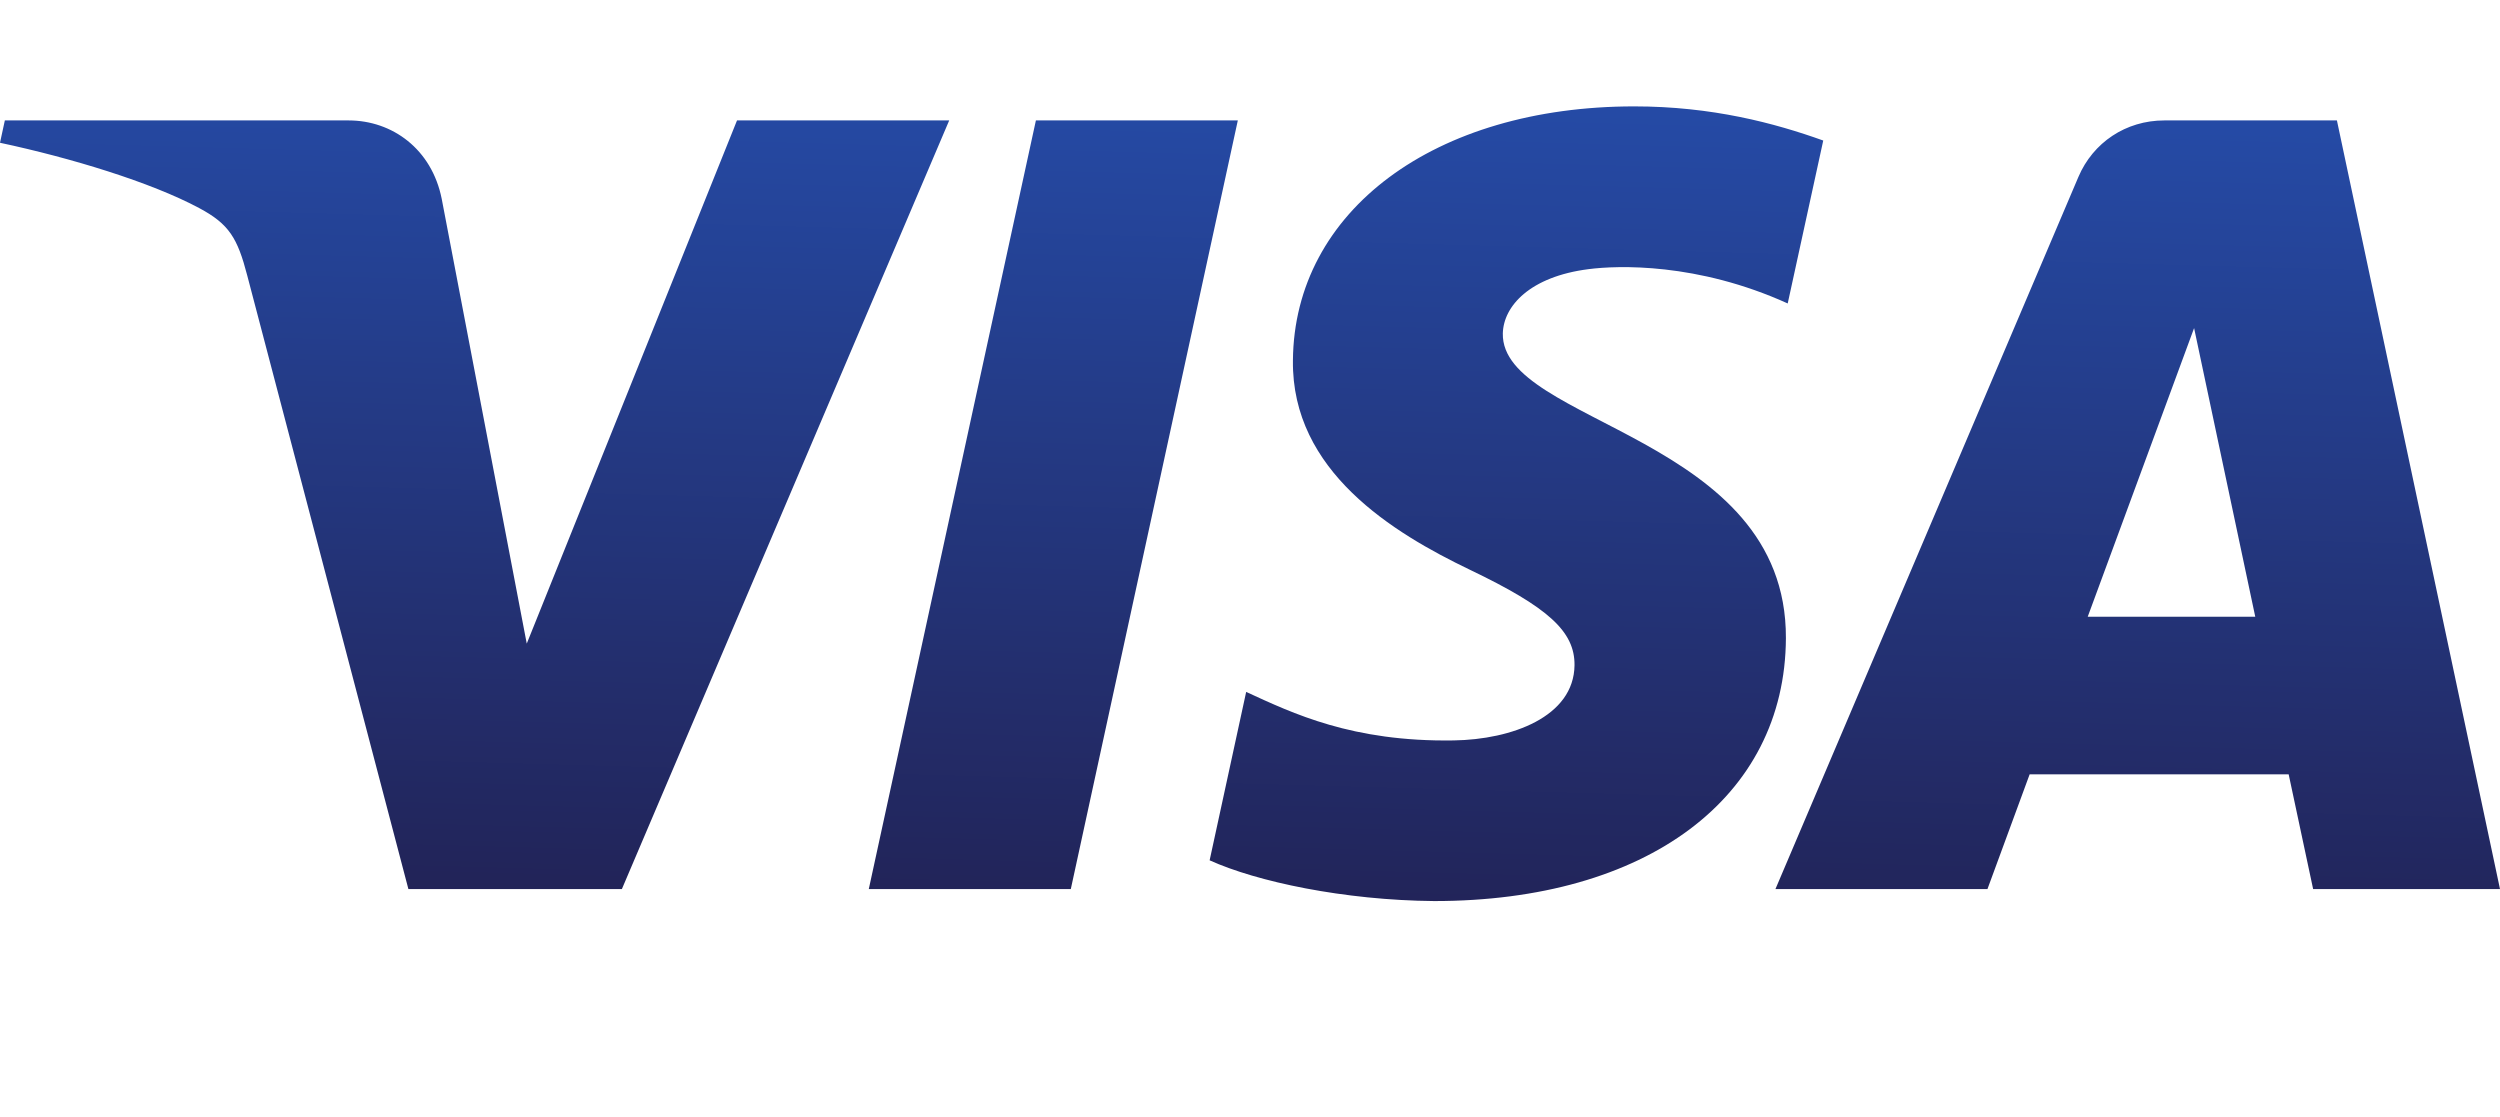 <svg width="47" height="21" viewBox="0 0 47 21" fill="none" xmlns="http://www.w3.org/2000/svg">
<path d="M24.307 6.777C24.28 8.858 26.192 10.019 27.631 10.71C29.11 11.418 29.607 11.872 29.601 12.506C29.59 13.476 28.421 13.904 27.328 13.92C25.419 13.949 24.31 13.413 23.428 13.008L22.741 16.174C23.626 16.575 25.264 16.925 26.963 16.94C30.952 16.94 33.561 15.002 33.575 11.998C33.591 8.184 28.217 7.973 28.253 6.268C28.266 5.751 28.767 5.2 29.865 5.06C30.409 4.989 31.909 4.934 33.609 5.705L34.277 2.642C33.362 2.314 32.187 2 30.723 2C26.969 2 24.329 3.965 24.307 6.777ZM40.691 2.264C39.963 2.264 39.349 2.682 39.075 3.324L33.378 16.715H37.364L38.157 14.558H43.027L43.487 16.715H47L43.934 2.264H40.691ZM41.249 6.168L42.399 11.595H39.249L41.249 6.168ZM19.475 2.264L16.333 16.715H20.131L23.271 2.264H19.475V2.264ZM13.856 2.264L9.903 12.1L8.304 3.737C8.117 2.803 7.376 2.264 6.553 2.264H0.091L0 2.684C1.327 2.967 2.834 3.424 3.747 3.913C4.306 4.212 4.465 4.473 4.649 5.183L7.678 16.715H11.691L17.845 2.264H13.856" fill="url(#paint0_linear)"/>
<defs>
<linearGradient id="paint0_linear" x1="21.608" y1="17.24" x2="22.034" y2="1.896" gradientUnits="userSpaceOnUse">
<stop stop-color="#222357"/>
<stop offset="1" stop-color="#254AA5"/>
</linearGradient>
</defs>
</svg>
